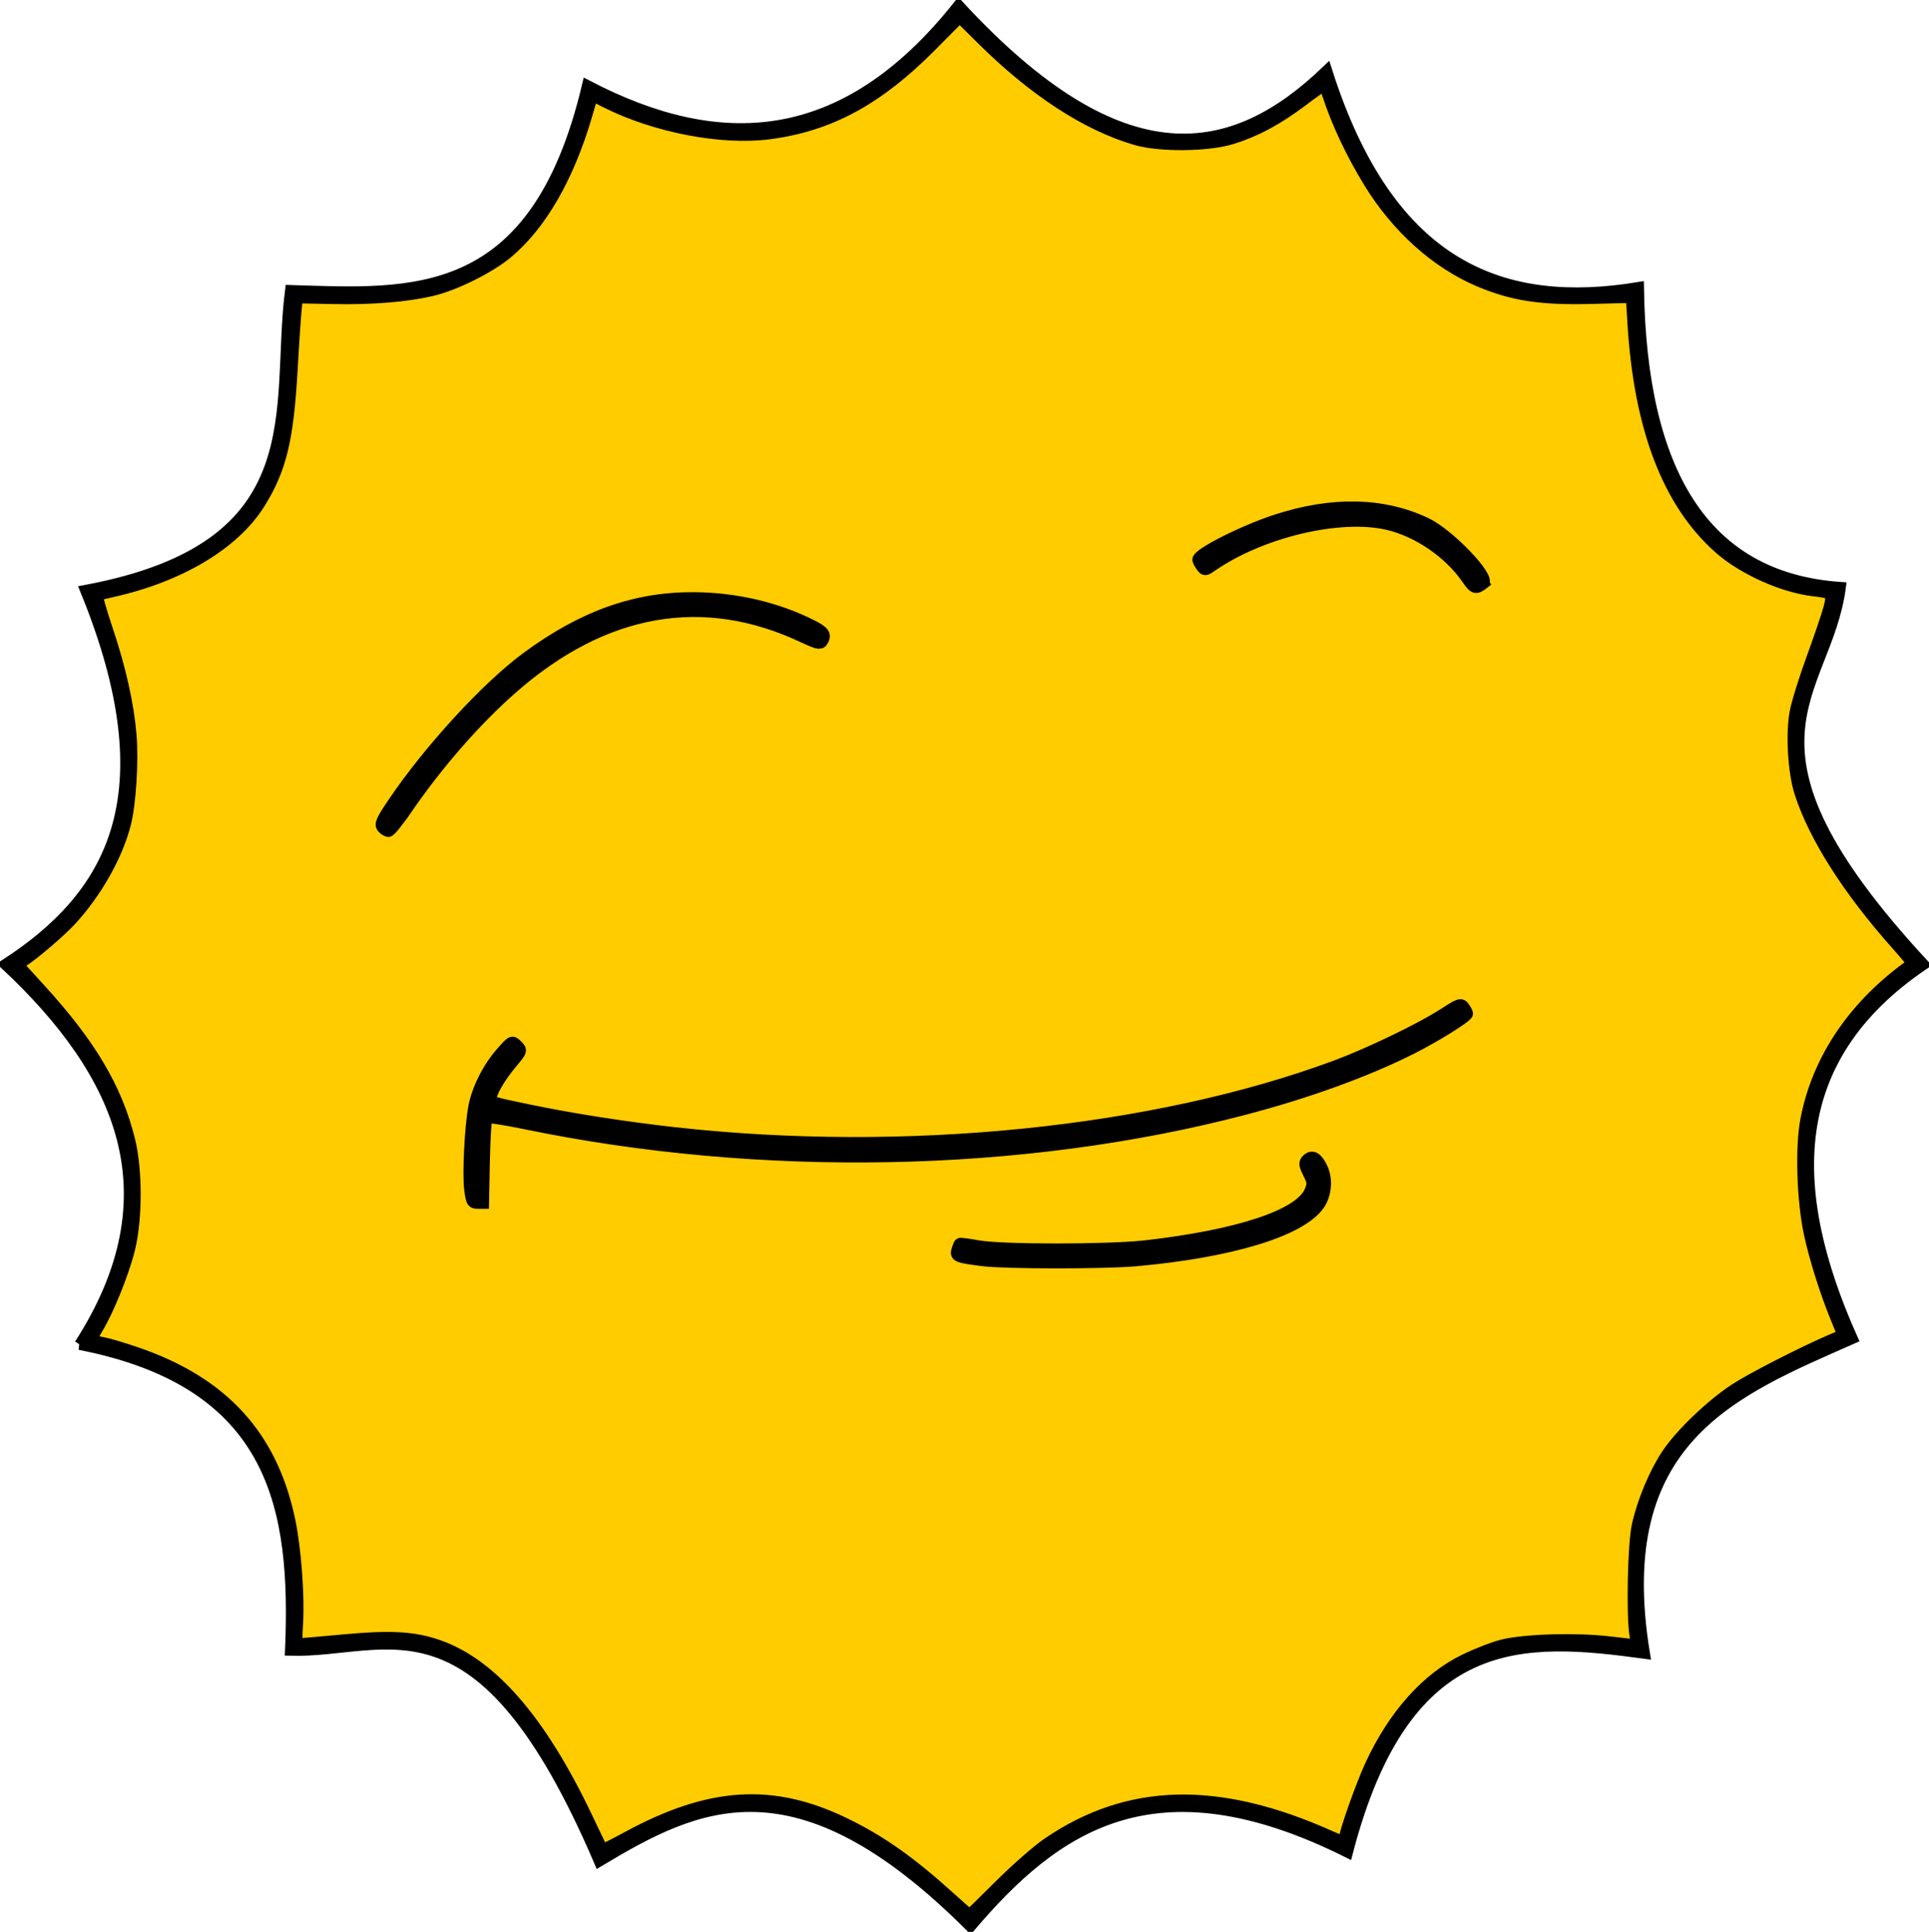 <?xml version="1.0" encoding="UTF-8" standalone="no"?>
<!-- Created with Inkscape (http://www.inkscape.org/) -->

<svg
   xmlns:dc="http://purl.org/dc/elements/1.1/"
   xmlns:cc="http://creativecommons.org/ns#"
   xmlns:rdf="http://www.w3.org/1999/02/22-rdf-syntax-ns#"
   xmlns:svg="http://www.w3.org/2000/svg"
   xmlns="http://www.w3.org/2000/svg"
   xmlns:sodipodi="http://sodipodi.sourceforge.net/DTD/sodipodi-0.dtd"
   xmlns:inkscape="http://www.inkscape.org/namespaces/inkscape"
   preserveAspectRatio="xMinYMin meet"
   viewBox="0 0 698.556 699.632"
   width="100%"
   height="100%"
   id="svg3045"
   version="1.1"
   inkscape:version="0.48.4 r9939"
   sodipodi:docname="soleil.svg">
  <defs
     id="defs3047" />
  <sodipodi:namedview
     id="base"
     pagecolor="#ffffff"
     bordercolor="#666666"
     borderopacity="1.0"
     inkscape:pageopacity="0.0"
     inkscape:pageshadow="2"
     inkscape:zoom="1.1512229"
     inkscape:cx="101.09394"
     inkscape:cy="427.16979"
     inkscape:document-units="px"
     inkscape:current-layer="layer1"
     showgrid="false"
     inkscape:window-width="1600"
     inkscape:window-height="838"
     inkscape:window-x="-8"
     inkscape:window-y="-8"
     inkscape:window-maximized="1"
     fit-margin-top="0"
     fit-margin-left="0"
     fit-margin-right="0"
     fit-margin-bottom="0" />
  <g
     inkscape:label="Calque 1"
     inkscape:groupmode="layer"
     id="layer1"
     transform="translate(-24.318,-221.539)">
    <path
       style="fill:none;stroke:#000000;stroke-width:3.933px;stroke-linecap:butt;stroke-linejoin:miter;stroke-opacity:1"
       d="m 199.135,622.65 c 154.2,36.375 303.637,2.146 355.278,-35.579"
       id="path3016"
       inkscape:connector-curvature="0"
       sodipodi:nodetypes="cc" />
    <path
       style="fill:none;stroke:#000000;stroke-width:3.933px;stroke-linecap:butt;stroke-linejoin:miter;stroke-opacity:1"
       d="m 211.111,600.465 c -9.649,12.049 -15.9,14.815 -13.978,55.914"
       id="path3018"
       inkscape:connector-curvature="0"
       sodipodi:nodetypes="cc" />
    <path
       style="fill:none;stroke:#000000;stroke-width:3.933px;stroke-linecap:butt;stroke-linejoin:miter;stroke-opacity:1"
       d="m 371.446,674.043 c 35.288,8.201 153.048,-0.859 126.882,-32.258"
       id="path3020"
       inkscape:connector-curvature="0"
       sodipodi:nodetypes="cc" />
    <path
       style="fill:none;stroke:#000000;stroke-width:3.933px;stroke-linecap:butt;stroke-linejoin:miter;stroke-opacity:1"
       d="m 163.74,521.225 c 37.324,-56.845 90.02,-104.542 158.243,-68.688"
       id="path3022"
       inkscape:connector-curvature="0"
       sodipodi:nodetypes="cc" />
    <path
       style="fill:none;stroke:#000000;stroke-width:3.933px;stroke-linecap:butt;stroke-linejoin:miter;stroke-opacity:1"
       d="m 459.618,425.656 c 11.271,-9.164 72.381,-39.61 100.547,7.398"
       id="path3024"
       inkscape:connector-curvature="0"
       sodipodi:nodetypes="cc" />
    <g
       id="g3072"
       style="fill:none">
      <path
         sodipodi:nodetypes="ccccccccccccccccc"
         inkscape:connector-curvature="0"
         id="path3026"
         d="M 53.166,708.451 C 87.845,654.492 68.742,610.492 26.284,570.817 63.742,546.491 86.164,510.888 55.317,435.333 139.434,419.61 124.019,369.566 129.51,326.731 c 43.932,1.336 88.699,5.362 107.527,-74.194 47.35,24.703 92.779,23.489 134.409,-29.032 59.418,64.453 99.568,56.112 133.333,23.656 22.904,71.993 64.311,86.421 112.903,78.495 0.97,66.486 23.418,105.178 73.118,108.602 -5.217,39.501 -44.604,55.899 30.107,136.559 -50.207,33.96 -49.927,81.513 -25.806,135.484 -43.134,19.046 -87.941,36.336 -75.269,113.978 -43.558,-5.883 -86.424,-9.087 -107.527,72.043 -70.131,-34.989 -106.066,-8.912 -136.559,26.882 -63.235,-63.181 -99.24,-44.674 -134.409,-23.656 -43.426,-101.292 -76.532,-75.322 -111.828,-76.344 2.136,-50.709 -4.93,-96.818 -76.344,-110.753 z"
         style="fill:none;stroke:#000000;stroke-width:3.933px;stroke-linecap:butt;stroke-linejoin:miter;stroke-opacity:1" />
    </g>
    <path
       style="color:#000000;fill:#ffcc00;fill-opacity:1;stroke:#000000;stroke-width:4.343;stroke-linecap:butt;stroke-linejoin:miter;stroke-miterlimit:4;stroke-opacity:1;stroke-dasharray:none;stroke-dashoffset:0;marker:none;visibility:visible;display:inline;overflow:visible;enable-background:accumulate"
       d="m 344.385,687.716 c -14.66,-13.306 -25.401,-20.905 -38.552,-27.277 -26.123,-12.657 -48.767,-11.226 -78.553,4.962 -4.903,2.665 -9.03,4.721 -9.17,4.568 -0.14,-0.152 -2.593,-5.216 -5.451,-11.252 -17.192,-36.306 -35.604,-57.18 -55.843,-63.308 -8.227,-2.491 -16.409,-2.832 -32.326,-1.346 -8.01,0.748 -15.199,1.36 -15.975,1.36 -1.231,0 -1.35,-0.968 -0.932,-7.601 0.613,-9.729 -0.689,-27.043 -2.79,-37.104 -6.376,-30.534 -23.972,-49.859 -55.209,-60.635 -4.778,-1.648 -10.247,-3.282 -12.154,-3.632 -1.907,-0.349 -3.751,-0.81 -4.097,-1.024 -0.346,-0.214 0.495,-2.231 1.869,-4.482 3.893,-6.377 9.365,-19.923 11.5,-28.466 2.737,-10.952 2.752,-28.843 0.034,-39.71 -4.65,-18.589 -14.083,-34.503 -32.251,-54.407 l -8.253,-9.041 2.126,-1.382 c 4.034,-2.623 13.44,-10.69 17.158,-14.717 9.213,-9.978 16.752,-23.291 19.722,-34.829 1.846,-7.169 2.819,-22.47 2.04,-32.081 -0.893,-11.024 -3.819,-24.129 -8.513,-38.127 -2.286,-6.818 -3.914,-12.532 -3.618,-12.698 0.296,-0.166 2.688,-0.776 5.316,-1.356 24.384,-5.383 44.146,-17.149 53.324,-31.748 7.752,-12.331 10.384,-23.08 11.803,-48.21 0.472,-8.361 1.09,-17.742 1.373,-20.847 l 0.515,-5.646 13.182,0.268 c 14.209,0.289 26.756,-0.745 36.026,-2.97 8.09,-1.942 20.45,-8.089 26.747,-13.303 12.425,-10.288 22.482,-27.798 29.069,-50.615 l 1.93,-6.684 4.875,2.459 c 17.987,9.072 42.187,13.714 59.481,11.41 21.737,-2.896 39.134,-12.349 58.317,-31.687 l 10.424,-10.508 8.141,8.066 c 18.884,18.71 37.894,31.095 55.704,36.293 8.683,2.534 26.063,2.356 34.746,-0.355 8.682,-2.711 16.227,-6.761 25.331,-13.598 4.138,-3.107 7.723,-5.65 7.968,-5.65 0.244,0 0.918,1.466 1.497,3.257 3.272,10.121 8.645,21.54 15.019,31.923 10.078,16.417 24.319,29.197 39.815,35.733 11.985,5.055 22.132,6.63 39.893,6.193 l 15.297,-0.377 0.58,9.542 c 2.313,38.078 12.735,65.168 31.37,81.536 8.462,7.432 22.793,13.852 33.818,15.148 6.878,0.808 7.148,1.108 5.787,6.419 -0.629,2.455 -3.386,10.591 -6.126,18.08 -2.74,7.489 -5.486,16.305 -6.103,19.59 -1.488,7.931 -0.674,21.781 1.717,29.207 5.127,15.921 17.518,35.385 35.002,54.981 3.323,3.724 5.896,6.873 5.718,6.997 -20.929,14.677 -34.391,34.43 -38.584,56.613 -1.902,10.06 -1.292,29.213 1.313,41.239 1.943,8.97 5.853,21.333 9.703,30.679 l 2.44,5.923 -4.101,1.758 c -10.543,4.52 -29.074,14.001 -35.127,17.974 -8.706,5.712 -19.707,16.27 -24.559,23.569 -4.497,6.765 -8.68,16.761 -10.675,25.512 -1.503,6.59 -2.069,32.018 -0.884,39.682 l 0.61,3.943 -10.165,-1.166 c -12.098,-1.387 -30.248,-0.868 -38.396,1.099 -3.105,0.75 -9.312,3.141 -13.793,5.315 -13.717,6.654 -25.694,20.069 -34.036,38.126 -3.428,7.42 -9.501,24.627 -9.501,26.92 0,1.014 -1.034,0.814 -4.995,-0.967 -40.772,-18.334 -73.233,-17.572 -102.48,2.405 -3.713,2.536 -11.553,9.406 -17.42,15.267 -5.868,5.86 -10.789,10.655 -10.937,10.655 -0.147,0 -3.175,-2.639 -6.728,-5.863 z M 411.373,456.407 c 34.328,-3.077 59.442,-10.712 66.131,-20.106 2.585,-3.63 3.07,-9.217 1.151,-13.261 -1.774,-3.739 -3.486,-4.709 -5.23,-2.965 -1.053,1.053 -0.977,1.725 0.55,4.81 1.621,3.277 1.666,3.843 0.521,6.583 -3.603,8.623 -25.871,16.045 -59.648,19.881 -13.471,1.53 -52.267,1.527 -60.644,-0.004 -3.495,-0.639 -6.476,-1.024 -6.624,-0.856 -0.148,0.168 -0.536,1.172 -0.861,2.231 -0.68,2.212 -0.011,2.481 9.062,3.645 8.235,1.057 43.978,1.084 55.593,0.043 l 0,1.4e-4 z M 175.233,420.463 c 0.167,-8.321 0.597,-15.423 0.957,-15.782 0.359,-0.359 6.614,0.581 13.898,2.088 85.385,17.669 180.085,15.842 259.939,-5.015 23.182,-6.055 44.429,-13.746 61.091,-22.114 8.607,-4.323 20.127,-11.504 20.127,-12.546 0,-0.363 -0.513,-1.361 -1.139,-2.218 -1.064,-1.455 -1.556,-1.288 -7.482,2.546 -8.067,5.218 -26.765,14.224 -38.817,18.695 -65.82,24.417 -156.078,33.557 -239.547,24.257 -17.917,-1.996 -37.195,-5.009 -52.689,-8.233 -13.742,-2.86 -13.863,-2.898 -13.863,-4.427 0,-2.165 3.147,-7.592 7.277,-12.551 3.938,-4.728 3.939,-4.729 2.202,-6.466 -1.736,-1.737 -1.737,-1.737 -5.563,2.606 -4.785,5.431 -8.717,13.27 -9.889,19.714 -1.343,7.38 -2.167,24.045 -1.467,29.65 0.55,4.403 0.83,4.926 2.639,4.926 l 2.023,0 0.303,-15.13 z M 146.811,293.396 c 11.536,-16.825 25.279,-32.577 38.668,-44.321 33.281,-29.191 69.315,-35.49 105.459,-18.437 4.871,2.298 6.092,2.589 6.719,1.599 1.465,-2.314 0.765,-3.366 -3.768,-5.665 -12.549,-6.365 -27.713,-9.891 -42.781,-9.949 -21.115,-0.081 -40.008,6.68 -60.203,21.545 -14.477,10.656 -35.227,33.23 -48.301,52.545 -4.315,6.375 -4.947,7.778 -4.013,8.904 0.61,0.735 1.55,1.326 2.088,1.314 0.539,-0.012 3.298,-3.403 6.131,-7.536 l 0,0 z m 390.284,-82.142 c 2.599,-2.008 -12.468,-17.744 -20.74,-21.66 -15.564,-7.369 -33.924,-7.747 -54.232,-1.117 -11.825,3.861 -28.165,12.107 -28.165,14.214 0,0.354 0.531,1.37 1.181,2.259 1.148,1.569 1.252,1.566 3.692,-0.117 17.996,-12.416 46.555,-19.145 63.876,-15.05 10.895,2.576 22.24,10.375 28.656,19.7 2.511,3.65 3.077,3.825 5.733,1.772 z"
       id="path6042"
       inkscape:connector-curvature="0"
       transform="translate(24.318,221.539)" />
  </g>
 <script id="script_svg">document.oncontextmenu = new Function("return false");</script>
</svg>
